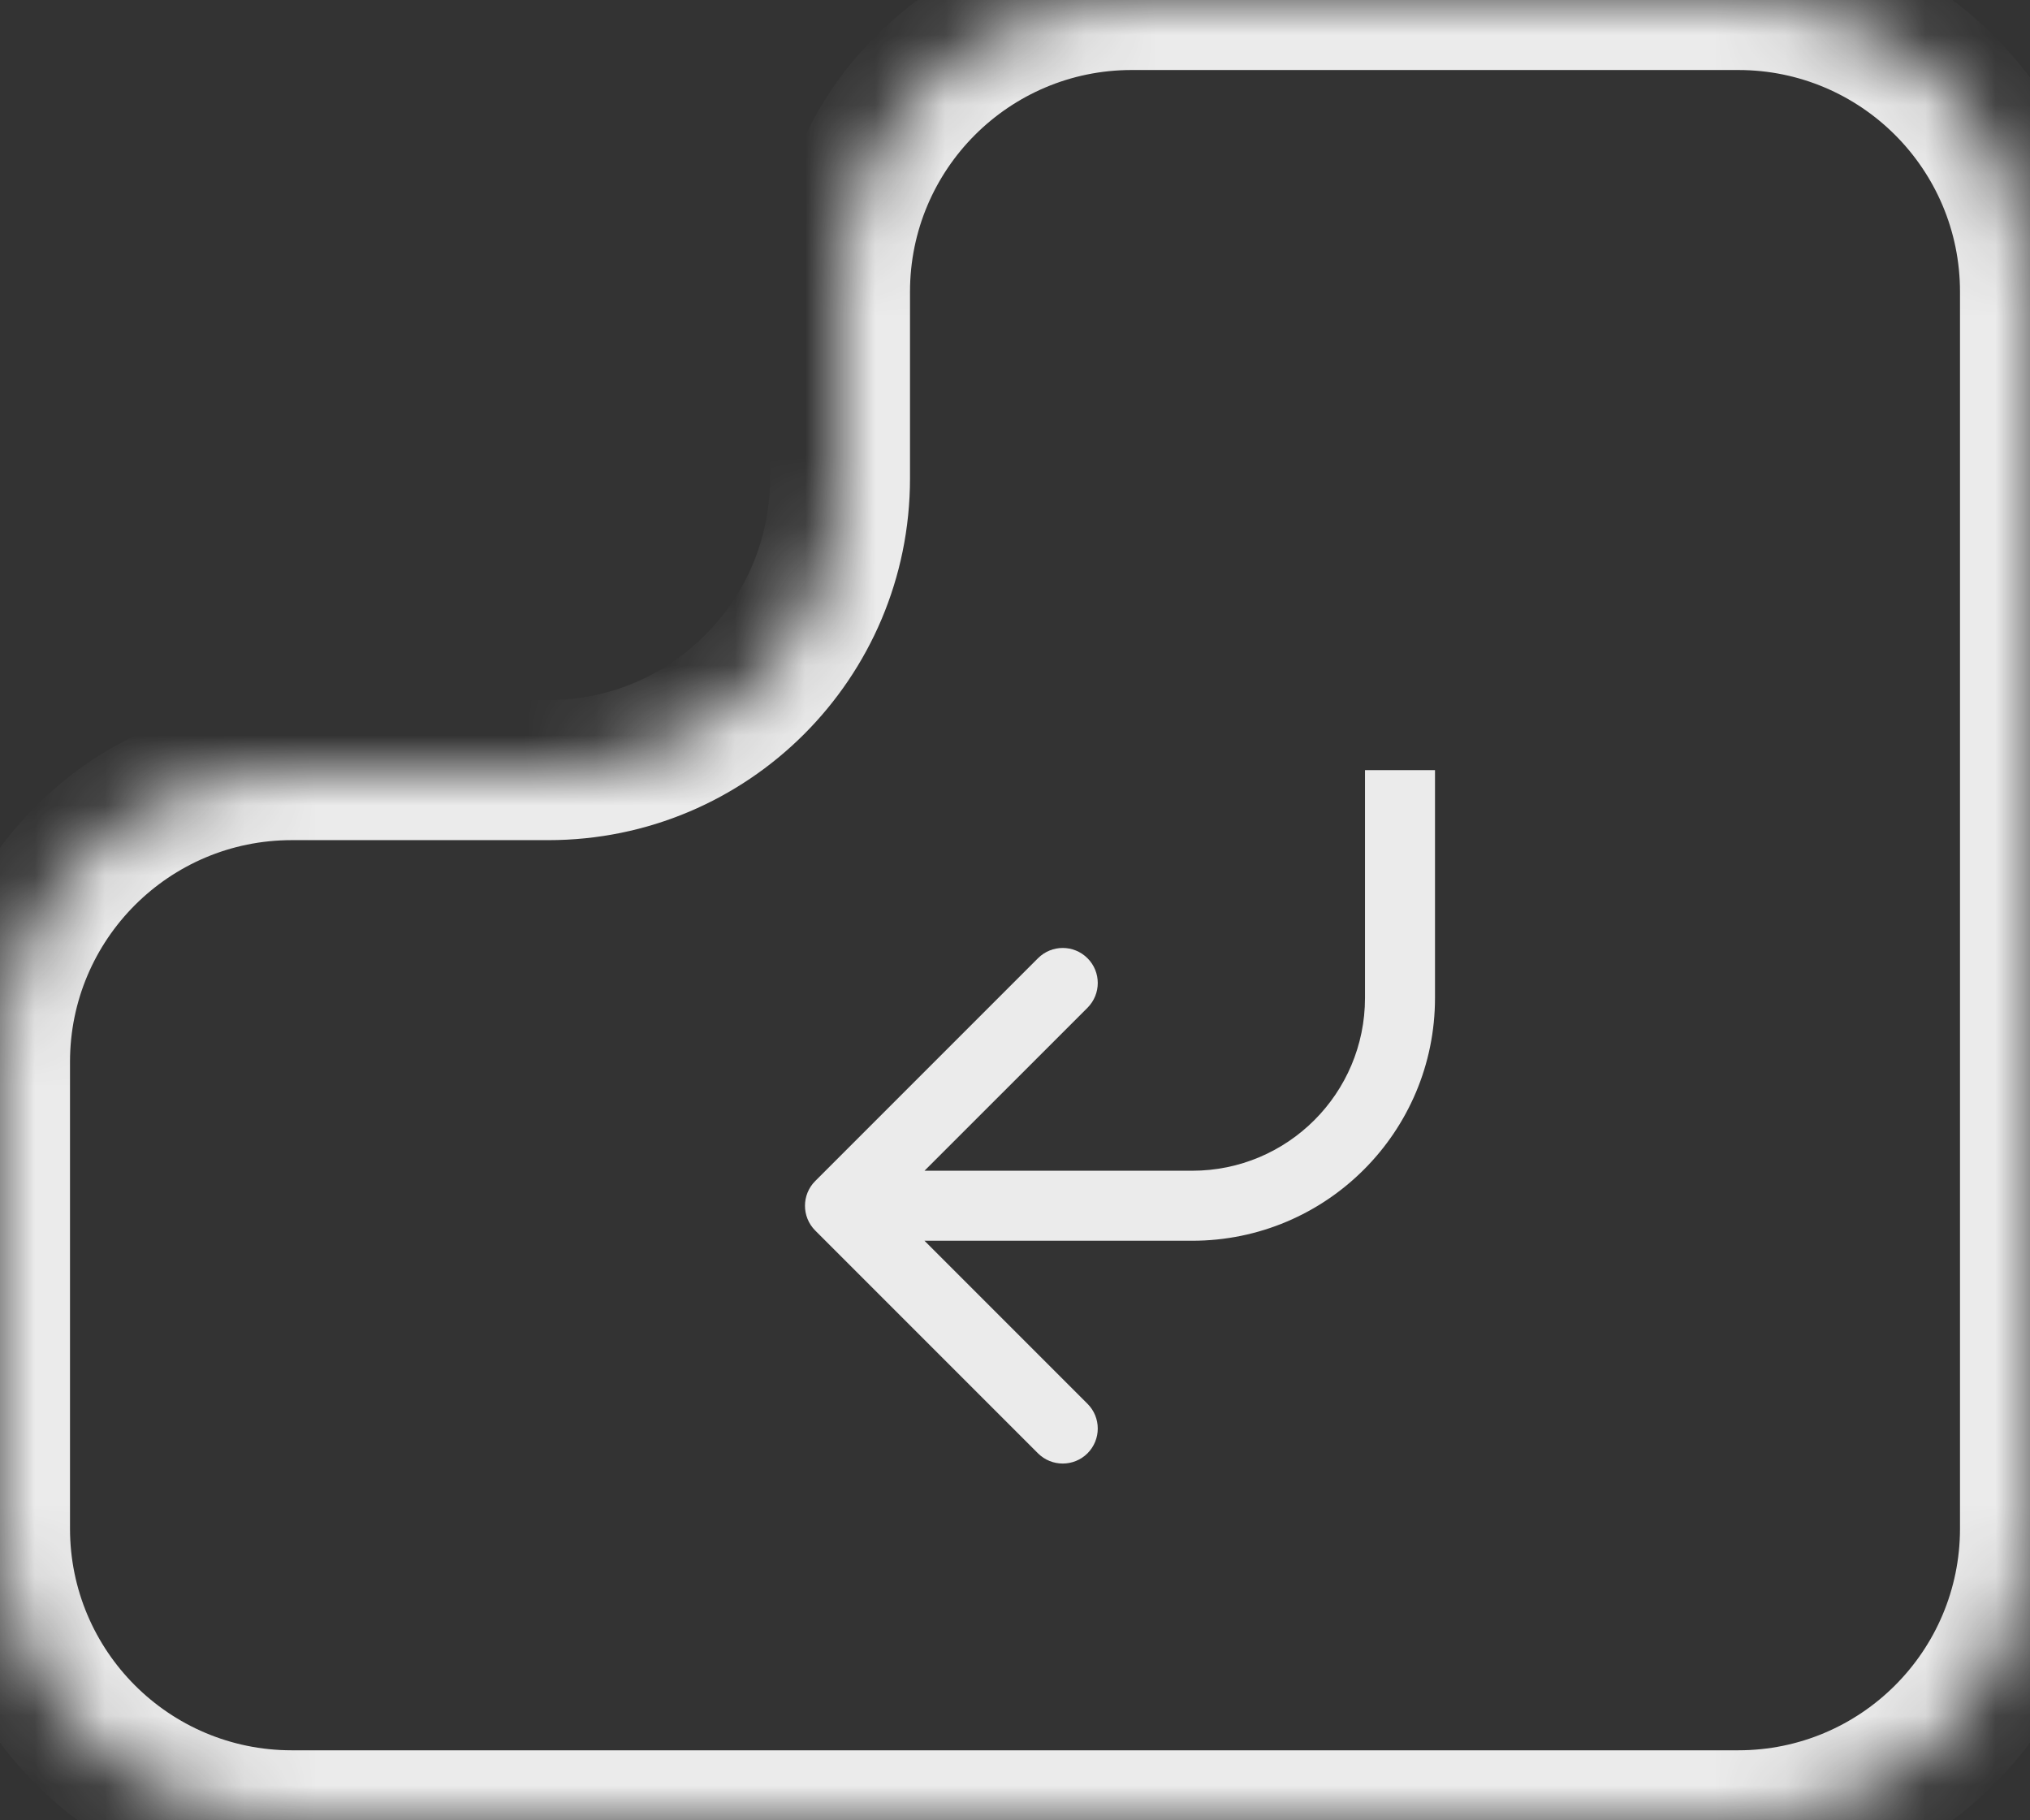 <svg width="29" height="26" viewBox="0 0 29 26" fill="none" xmlns="http://www.w3.org/2000/svg">
<rect x="0" y="0" width="29" height="26" fill="#333333" stroke="none"/>
<mask id="path-1-inside-1" fill="white">
<path fill-rule="evenodd" clip-rule="evenodd" d="M29 4.167C29 1.865 27.134 0 24.833 0H16.167C13.866 0 12 1.865 12 4.167V6.833C12 9.135 10.134 11 7.833 11H4.167C1.865 11 0 12.866 0 15.167V21.833C0 24.134 1.865 26 4.167 26H12H20H24.833C27.134 26 29 24.134 29 21.833V4.167Z"/>
</mask>
<path d="M16.167 1H24.833V-1H16.167V1ZM13 6.833V4.167H11V6.833H13ZM4.167 12H7.833V10H4.167V12ZM1 21.833V15.167H-1V21.833H1ZM12 25H4.167V27H12V25ZM20 25H12V27H20V25ZM24.833 25H20V27H24.833V25ZM28 4.167V21.833H30V4.167H28ZM24.833 27C27.687 27 30 24.687 30 21.833H28C28 23.582 26.582 25 24.833 25V27ZM-1 21.833C-1 24.687 1.313 27 4.167 27V25C2.418 25 1 23.582 1 21.833H-1ZM4.167 10C1.313 10 -1 12.313 -1 15.167H1C1 13.418 2.418 12 4.167 12V10ZM11 6.833C11 8.582 9.582 10 7.833 10V12C10.687 12 13 9.687 13 6.833H11ZM24.833 1C26.582 1 28 2.418 28 4.167H30C30 1.313 27.687 -1 24.833 -1V1ZM16.167 -1C13.313 -1 11 1.313 11 4.167H13C13 2.418 14.418 1 16.167 1V-1Z" fill="#EBEBEB" mask="url(#path-1-inside-1)"/>
<path d="M11.646 16.869C11.451 17.064 11.451 17.381 11.646 17.576L14.828 20.758C15.024 20.953 15.34 20.953 15.536 20.758C15.731 20.562 15.731 20.246 15.536 20.051L12.707 17.222L15.536 14.394C15.731 14.198 15.731 13.882 15.536 13.687C15.34 13.491 15.024 13.491 14.828 13.687L11.646 16.869ZM19.5 11V14.253H20.5V11H19.5ZM17.031 16.722H12V17.722H17.031V16.722ZM19.5 14.253C19.5 15.617 18.395 16.722 17.031 16.722V17.722C18.947 17.722 20.5 16.169 20.5 14.253H19.5Z" fill="#EBEBEB"/>
</svg>